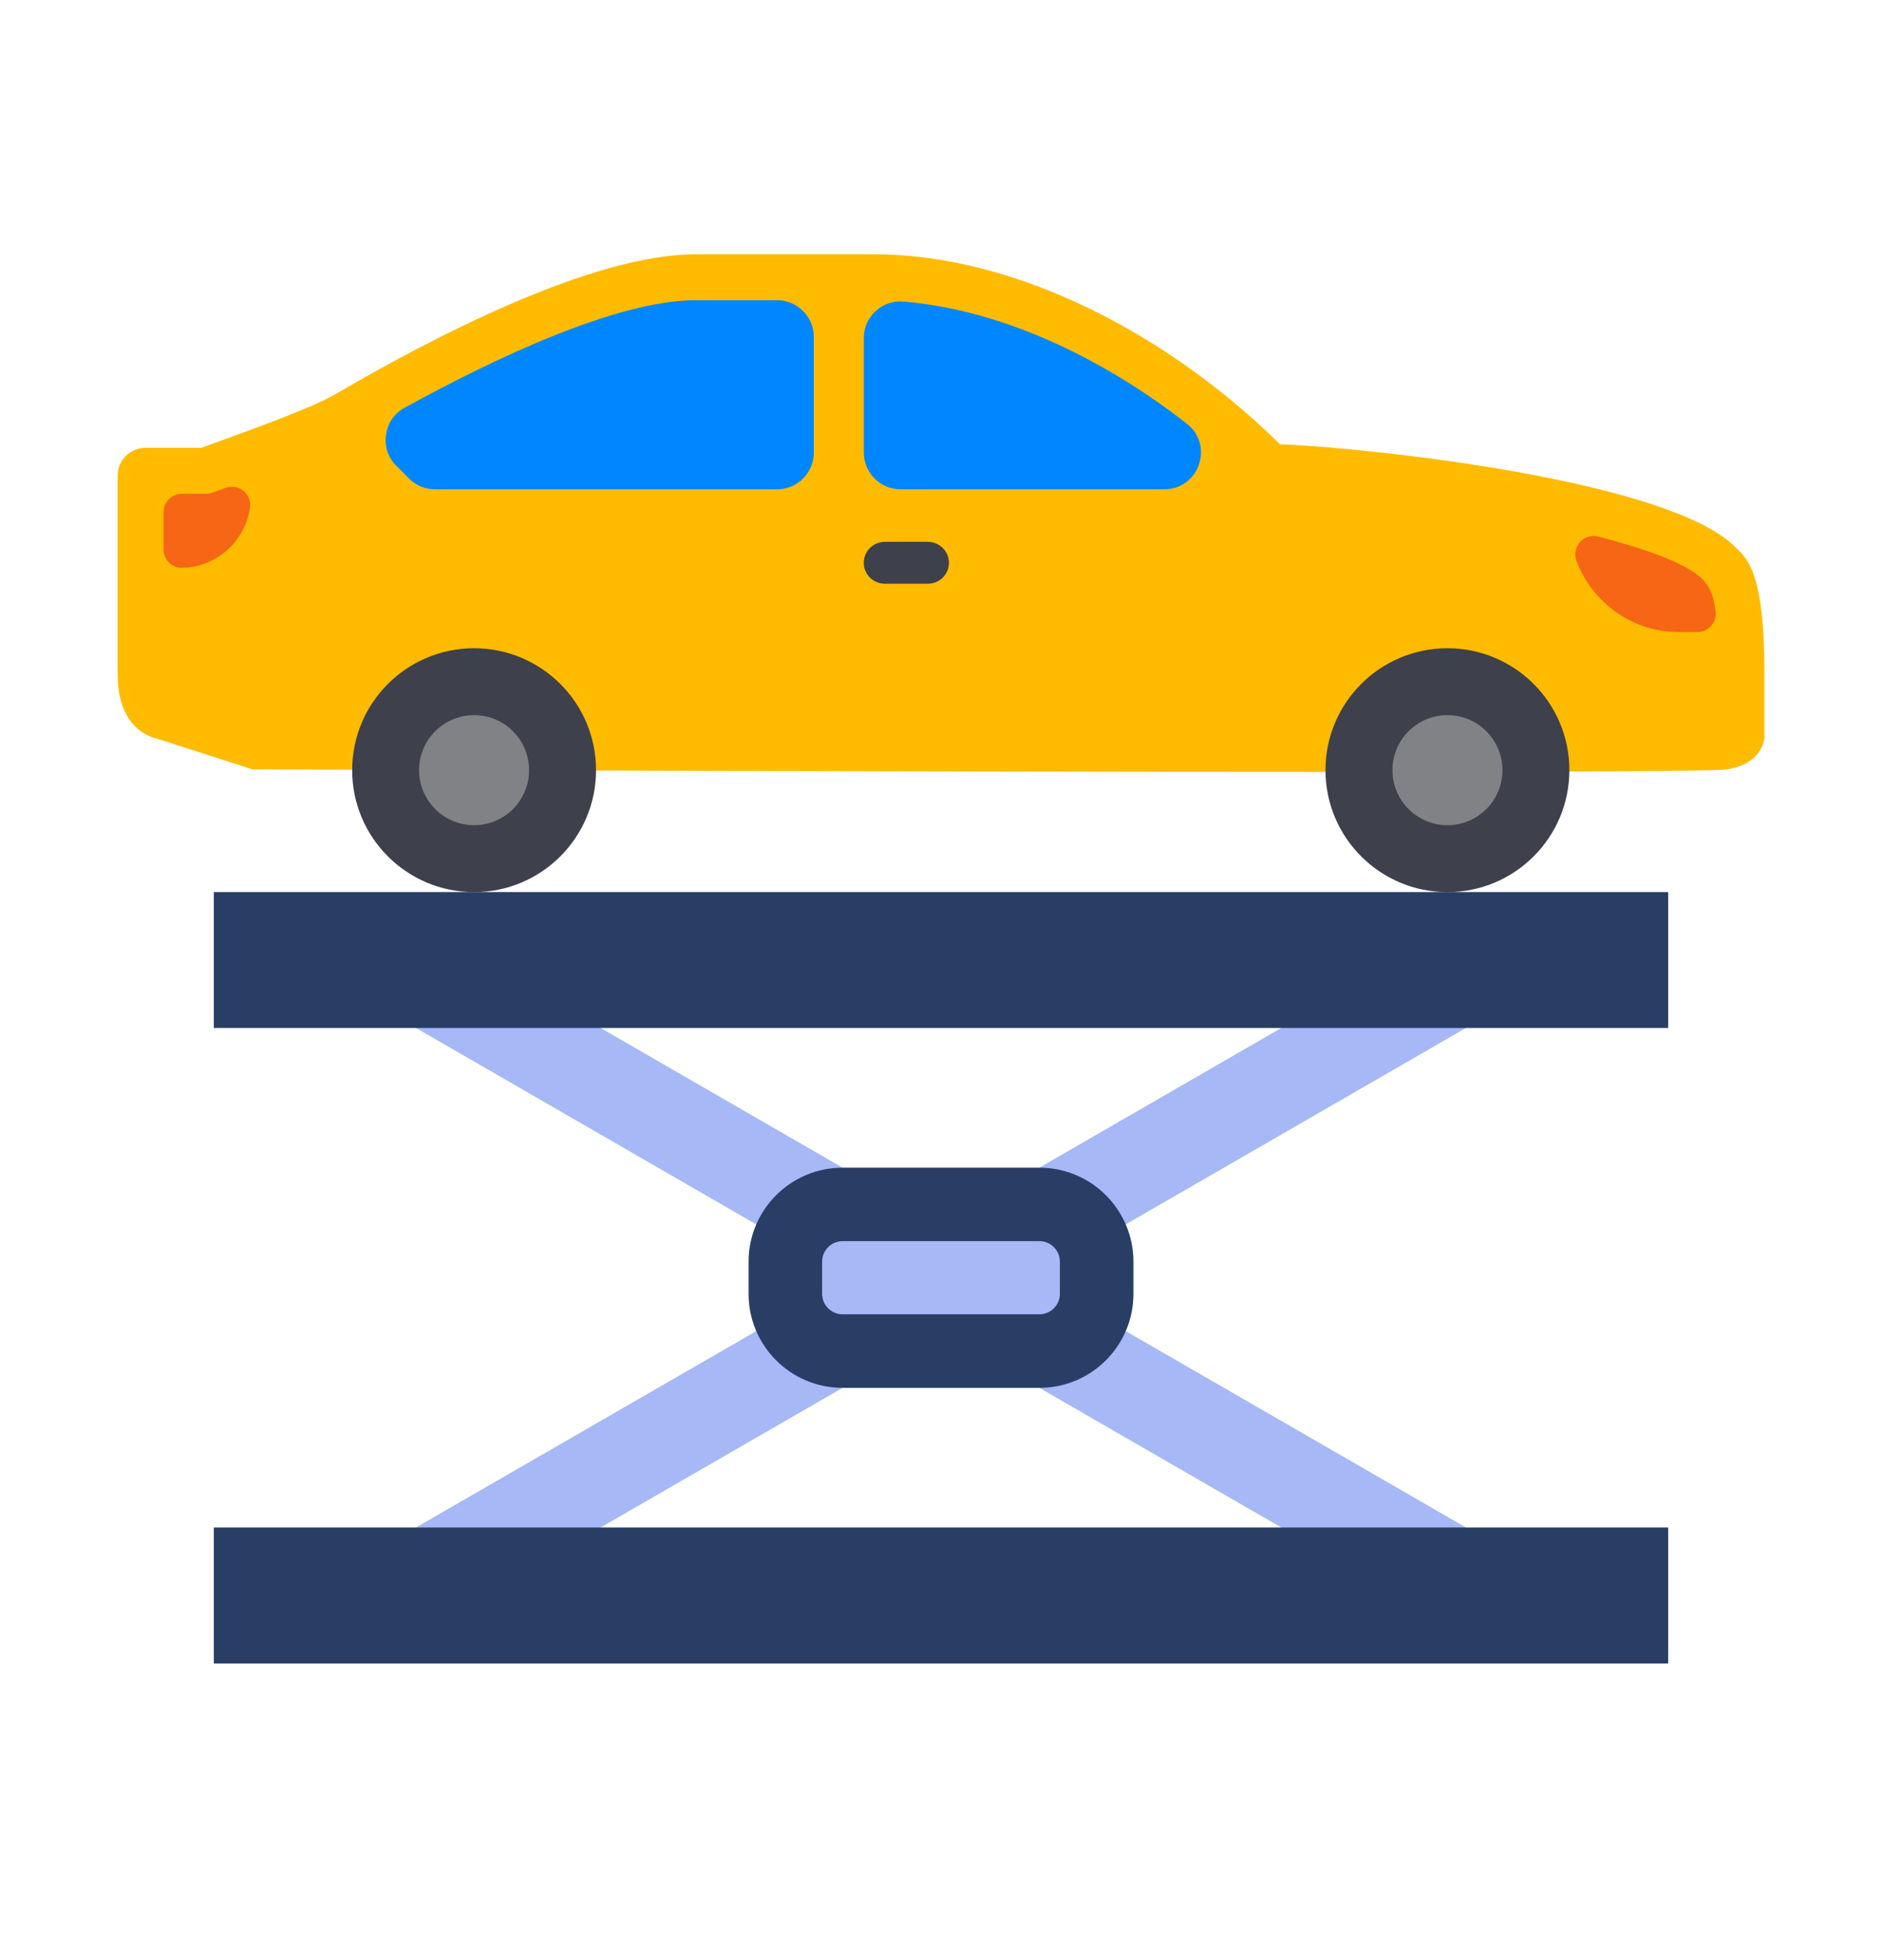 <svg width="24" height="25" viewBox="0 0 24 25" fill="none" xmlns="http://www.w3.org/2000/svg">
<path fill-rule="evenodd" clip-rule="evenodd" d="M20.013 9.84L16.904 9.845C13.99 9.845 10.381 9.836 7.601 9.827L4.491 9.817C3.695 9.815 3.222 9.813 3.222 9.813L1.99 9.417C1.99 9.417 1.493 9.338 1.5 8.582V6.067C1.5 5.871 1.66 5.712 1.856 5.712H2.566C3.048 5.535 3.944 5.223 4.282 5.025C5.49 4.318 7.54 3.243 8.873 3.243H11.139C12.98 3.243 14.92 4.285 16.322 5.665C17.554 5.719 21.311 6.132 22.14 6.988C22.259 7.11 22.506 7.26 22.5 8.61V9.417C22.5 9.417 22.478 9.741 22.025 9.813C21.937 9.827 21.178 9.835 20.013 9.84Z" fill="#FFBB00"/>
<path fill-rule="evenodd" clip-rule="evenodd" d="M21.878 7.797C21.859 7.647 21.82 7.5 21.719 7.396C21.512 7.181 20.949 6.99 20.382 6.844C20.295 6.821 20.209 6.847 20.149 6.914C20.089 6.98 20.073 7.068 20.104 7.152C20.3 7.681 20.811 8.061 21.407 8.061H21.645C21.715 8.061 21.774 8.034 21.821 7.981C21.867 7.929 21.886 7.866 21.878 7.797Z" fill="#F66615"/>
<path fill-rule="evenodd" clip-rule="evenodd" d="M2.876 6.223C2.84 6.236 2.804 6.249 2.768 6.262L2.709 6.284C2.682 6.293 2.657 6.298 2.629 6.298H2.32C2.191 6.298 2.086 6.403 2.086 6.532V7.008C2.086 7.074 2.11 7.13 2.157 7.176C2.204 7.222 2.261 7.244 2.326 7.242C2.764 7.231 3.127 6.901 3.188 6.476C3.2 6.392 3.17 6.314 3.104 6.261C3.038 6.208 2.956 6.194 2.876 6.223Z" fill="#F66615"/>
<path d="M6.046 11.378C6.904 11.378 7.601 10.682 7.601 9.823C7.601 8.964 6.904 8.268 6.046 8.268C5.187 8.268 4.491 8.964 4.491 9.823C4.491 10.682 5.187 11.378 6.046 11.378Z" fill="#3E404B"/>
<path d="M18.458 11.378C19.317 11.378 20.013 10.682 20.013 9.823C20.013 8.964 19.317 8.268 18.458 8.268C17.599 8.268 16.903 8.964 16.903 9.823C16.903 10.682 17.599 11.378 18.458 11.378Z" fill="#3E404B"/>
<path d="M11.283 6.911C11.135 6.911 11.015 7.031 11.015 7.178C11.015 7.326 11.135 7.445 11.283 7.445H11.834C11.981 7.445 12.101 7.326 12.101 7.178C12.101 7.031 11.981 6.911 11.834 6.911H11.283Z" fill="#3E404B"/>
<path d="M6.046 10.525C6.433 10.525 6.747 10.21 6.747 9.823C6.747 9.435 6.433 9.121 6.046 9.121C5.658 9.121 5.344 9.435 5.344 9.823C5.344 10.21 5.658 10.525 6.046 10.525Z" fill="#808285"/>
<path d="M18.458 10.525C18.846 10.525 19.16 10.21 19.16 9.823C19.16 9.435 18.846 9.121 18.458 9.121C18.071 9.121 17.757 9.435 17.757 9.823C17.757 10.21 18.071 10.525 18.458 10.525Z" fill="#808285"/>
<path fill-rule="evenodd" clip-rule="evenodd" d="M9.91 3.829H8.872C7.855 3.829 6.268 4.591 5.161 5.2C5.028 5.273 4.944 5.394 4.923 5.545C4.901 5.695 4.948 5.834 5.055 5.942L5.217 6.104C5.309 6.195 5.42 6.241 5.549 6.241H9.91C10.168 6.241 10.378 6.031 10.378 5.772C10.378 5.281 10.378 4.79 10.378 4.298C10.378 4.04 10.168 3.829 9.91 3.829Z" fill="#0087FF"/>
<path fill-rule="evenodd" clip-rule="evenodd" d="M11.016 4.313V5.773C11.016 6.031 11.226 6.241 11.484 6.241H14.846C15.05 6.241 15.223 6.118 15.289 5.925C15.356 5.732 15.295 5.528 15.134 5.403C14.093 4.591 12.807 3.955 11.524 3.846C11.389 3.835 11.268 3.876 11.167 3.968C11.067 4.06 11.016 4.177 11.016 4.313Z" fill="#0087FF"/>
<path fill-rule="evenodd" clip-rule="evenodd" d="M7.659 13.111L6.389 12.613L5.305 13.111L9.645 15.617L10.745 14.893L7.659 13.111Z" fill="#A6B8F6"/>
<path fill-rule="evenodd" clip-rule="evenodd" d="M9.645 16.977L5.305 19.482L6.535 19.834L7.659 19.482L10.745 17.701L9.645 16.977Z" fill="#A6B8F6"/>
<path fill-rule="evenodd" clip-rule="evenodd" d="M14.355 16.977L13.254 17.701L16.34 19.482L17.228 19.863L18.694 19.482L14.355 16.977Z" fill="#A6B8F6"/>
<path fill-rule="evenodd" clip-rule="evenodd" d="M16.34 13.111L13.254 14.893L14.354 15.617L18.694 13.111L17.316 12.672L16.34 13.111Z" fill="#A6B8F6"/>
<path d="M13.255 14.893H10.745C10.083 14.893 9.546 15.43 9.546 16.092V16.502C9.546 17.164 10.083 17.701 10.745 17.701H13.255C13.917 17.701 14.454 17.164 14.454 16.502V16.092C14.454 15.43 13.917 14.893 13.255 14.893Z" fill="#293E65"/>
<path d="M13.255 15.83H10.745C10.601 15.83 10.484 15.947 10.484 16.092V16.502C10.484 16.646 10.601 16.763 10.745 16.763H13.255C13.399 16.763 13.516 16.646 13.516 16.502V16.092C13.516 15.947 13.399 15.83 13.255 15.83Z" fill="#A6B8F6"/>
<path fill-rule="evenodd" clip-rule="evenodd" d="M2.727 11.378H21.273V13.111H2.727V11.378Z" fill="#293E65"/>
<path fill-rule="evenodd" clip-rule="evenodd" d="M2.727 19.482H21.273V21.216H2.727V19.482Z" fill="#293E65"/>
</svg>
